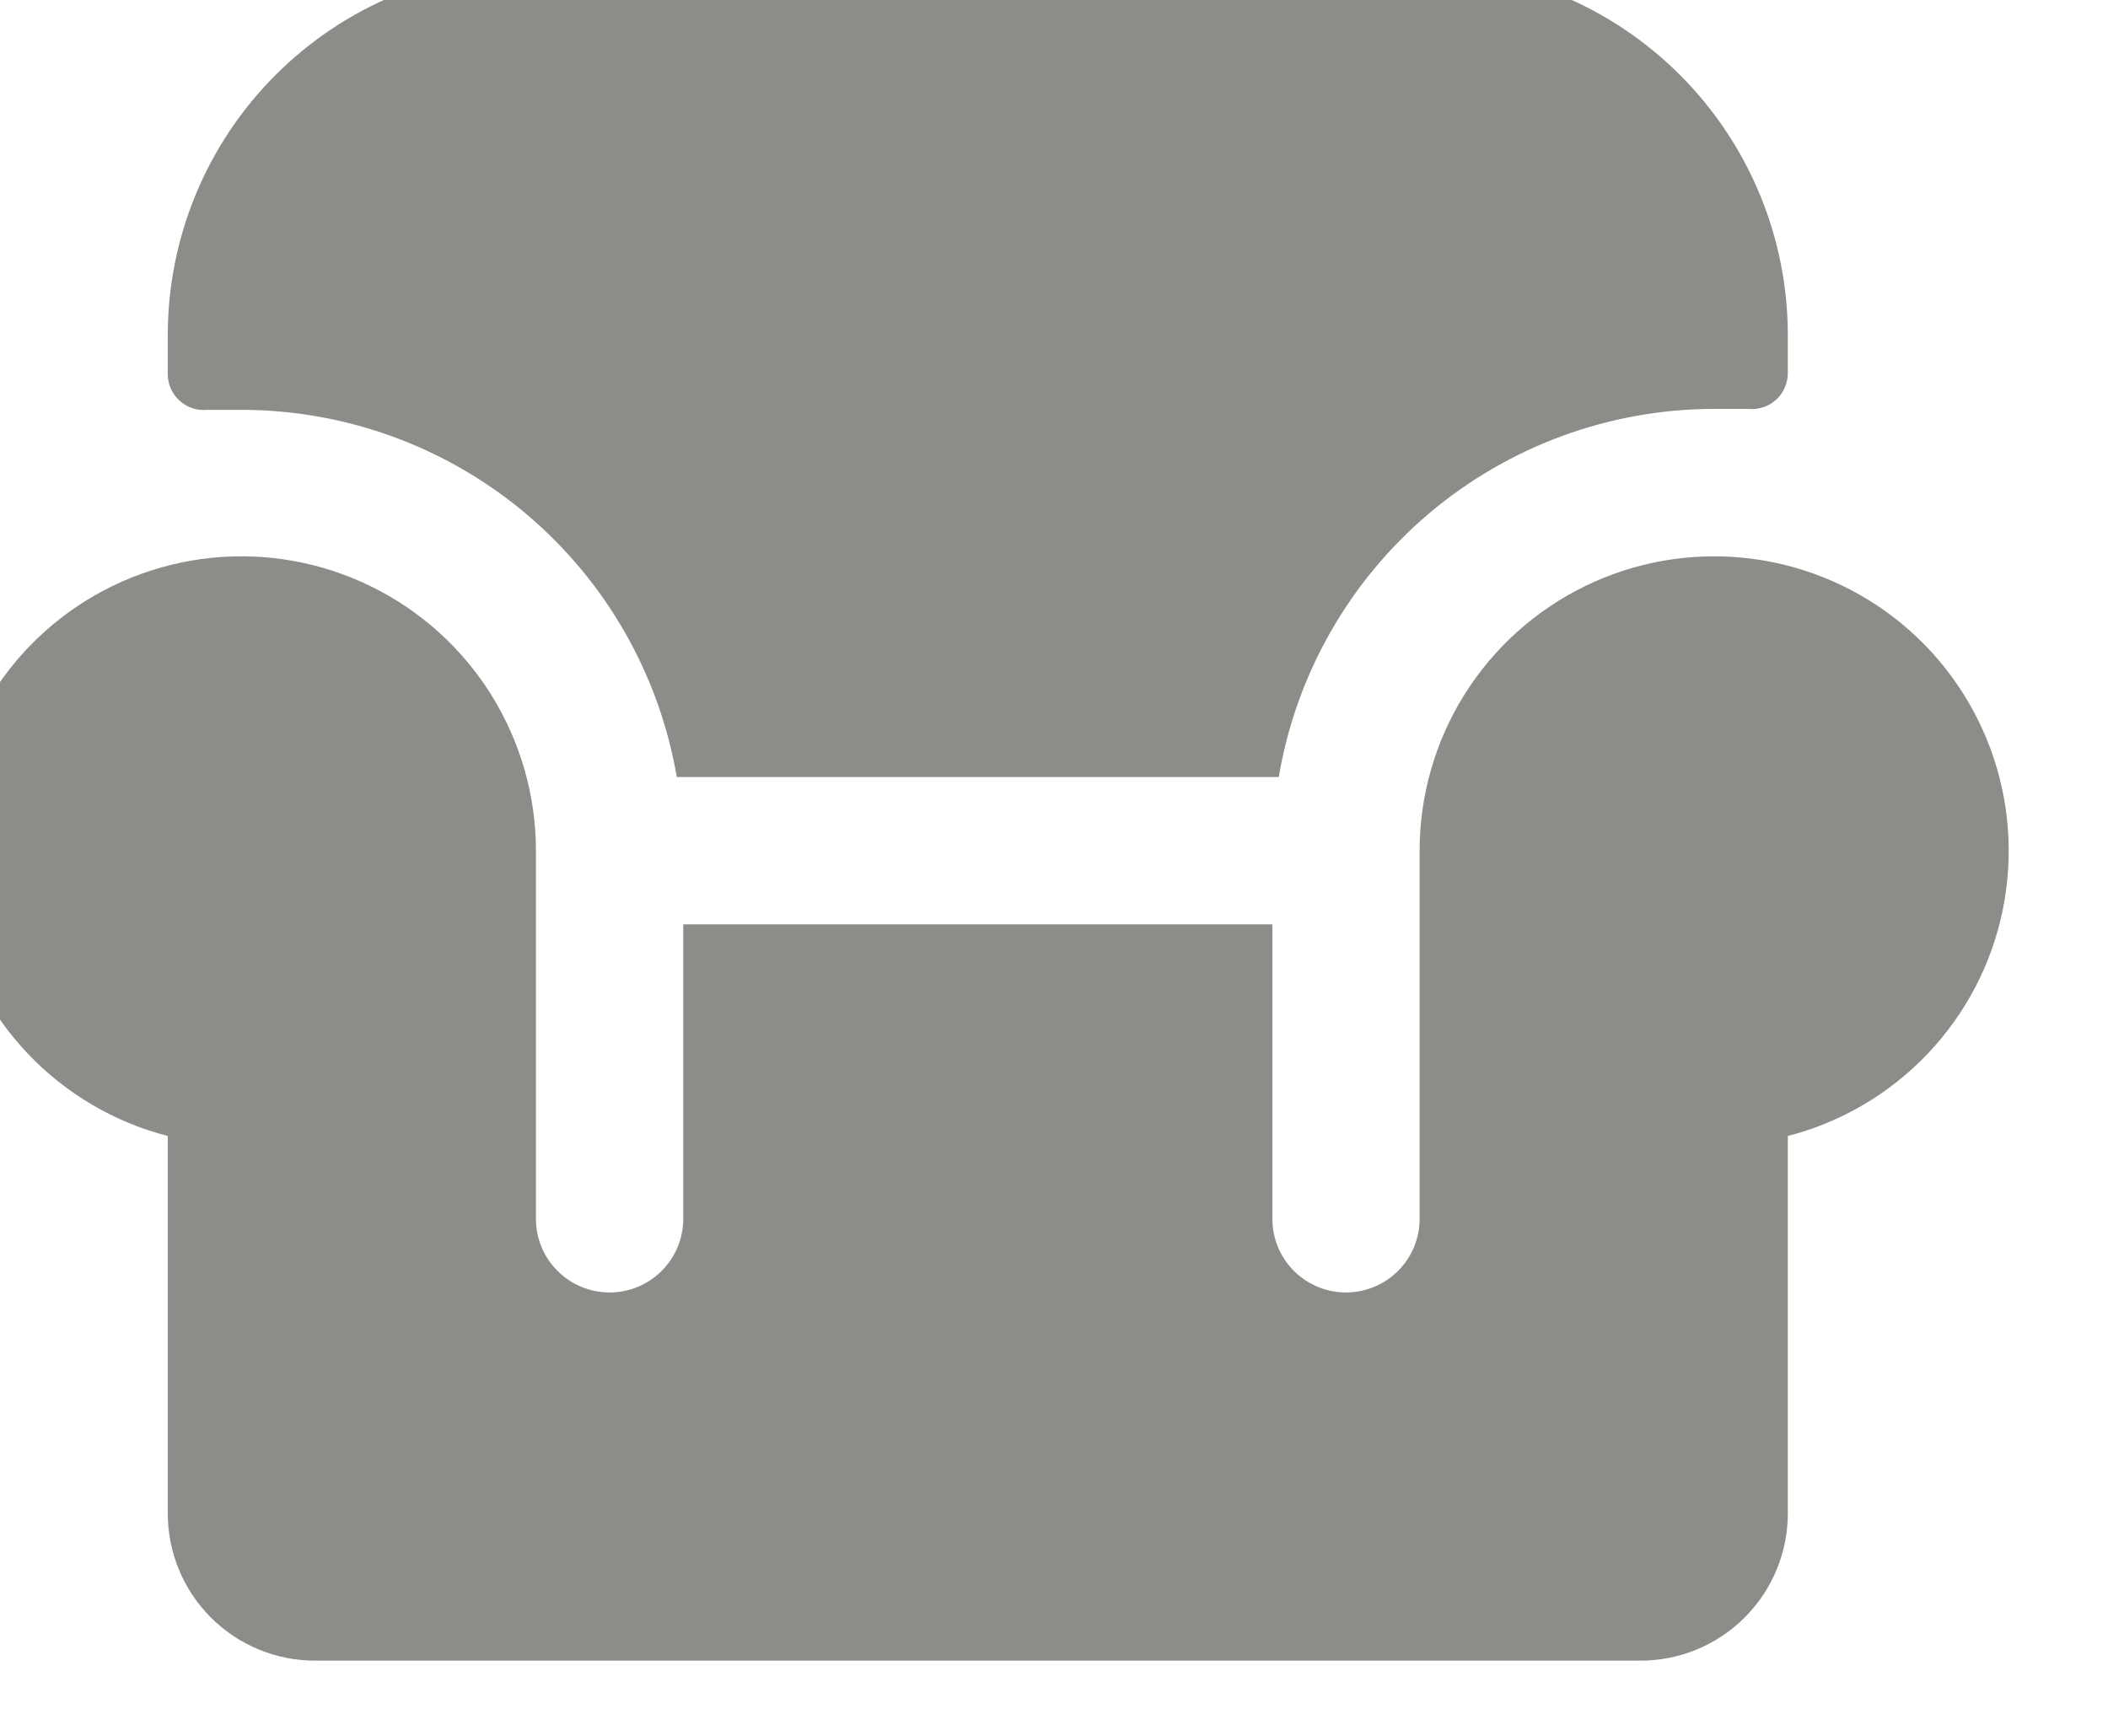 <svg width="34" height="28" viewBox="0 0 34 28" fill="none" xmlns="http://www.w3.org/2000/svg" xmlns:xlink="http://www.w3.org/1999/xlink">
<path d="M28.836,18.324L28.836,24.412C28.836,25.042 28.585,25.646 28.14,26.091C27.694,26.537 27.09,26.787 26.46,26.787L5.081,26.787C4.451,26.787 3.847,26.537 3.401,26.091C2.956,25.646 2.706,25.042 2.706,24.412L2.706,18.324C1.845,18.102 1.065,17.643 0.452,17C-0.16,16.356 -0.58,15.554 -0.76,14.684C-0.939,13.813 -0.871,12.91 -0.563,12.077C-0.255,11.244 0.281,10.513 0.983,9.969C1.685,9.425 2.526,9.089 3.41,8.998C4.294,8.908 5.185,9.067 5.983,9.458C6.781,9.849 7.454,10.455 7.924,11.209C8.394,11.963 8.644,12.834 8.644,13.722L8.644,19.661C8.644,19.976 8.769,20.278 8.992,20.5C9.215,20.723 9.517,20.848 9.832,20.848C10.147,20.848 10.449,20.723 10.672,20.5C10.895,20.278 11.02,19.976 11.02,19.661L11.02,14.91L20.522,14.91L20.522,19.661C20.522,19.976 20.647,20.278 20.869,20.5C21.092,20.723 21.394,20.848 21.709,20.848C22.024,20.848 22.326,20.723 22.549,20.5C22.772,20.278 22.897,19.976 22.897,19.661L22.897,13.722C22.897,12.834 23.147,11.963 23.617,11.209C24.088,10.455 24.76,9.849 25.558,9.458C26.356,9.067 27.247,8.908 28.131,8.998C29.015,9.089 29.856,9.425 30.558,9.969C31.26,10.513 31.796,11.244 32.104,12.077C32.412,12.91 32.48,13.813 32.301,14.684C32.122,15.554 31.702,16.356 31.089,17C30.477,17.643 29.696,18.102 28.836,18.324ZM10.916,12.534L20.625,12.534C20.906,10.874 21.765,9.368 23.05,8.281C24.336,7.194 25.965,6.597 27.648,6.596L28.197,6.596C28.278,6.604 28.36,6.595 28.437,6.57C28.514,6.545 28.585,6.503 28.646,6.449C28.706,6.394 28.754,6.327 28.787,6.253C28.819,6.178 28.836,6.098 28.836,6.017L28.836,5.408C28.836,3.833 28.21,2.322 27.096,1.209C25.983,0.095 24.472,-0.531 22.897,-0.531L8.644,-0.531C7.069,-0.531 5.559,0.095 4.445,1.209C3.331,2.322 2.706,3.833 2.706,5.408L2.706,6.032C2.705,6.113 2.722,6.193 2.755,6.268C2.787,6.342 2.836,6.409 2.896,6.463C2.956,6.518 3.027,6.559 3.104,6.585C3.182,6.61 3.263,6.619 3.344,6.611L3.893,6.611C5.575,6.611 7.202,7.206 8.487,8.29C9.772,9.374 10.632,10.877 10.916,12.534Z" transform="rotate(0 15.771 13.128)" fill="#8C8D89"/>
</svg>

